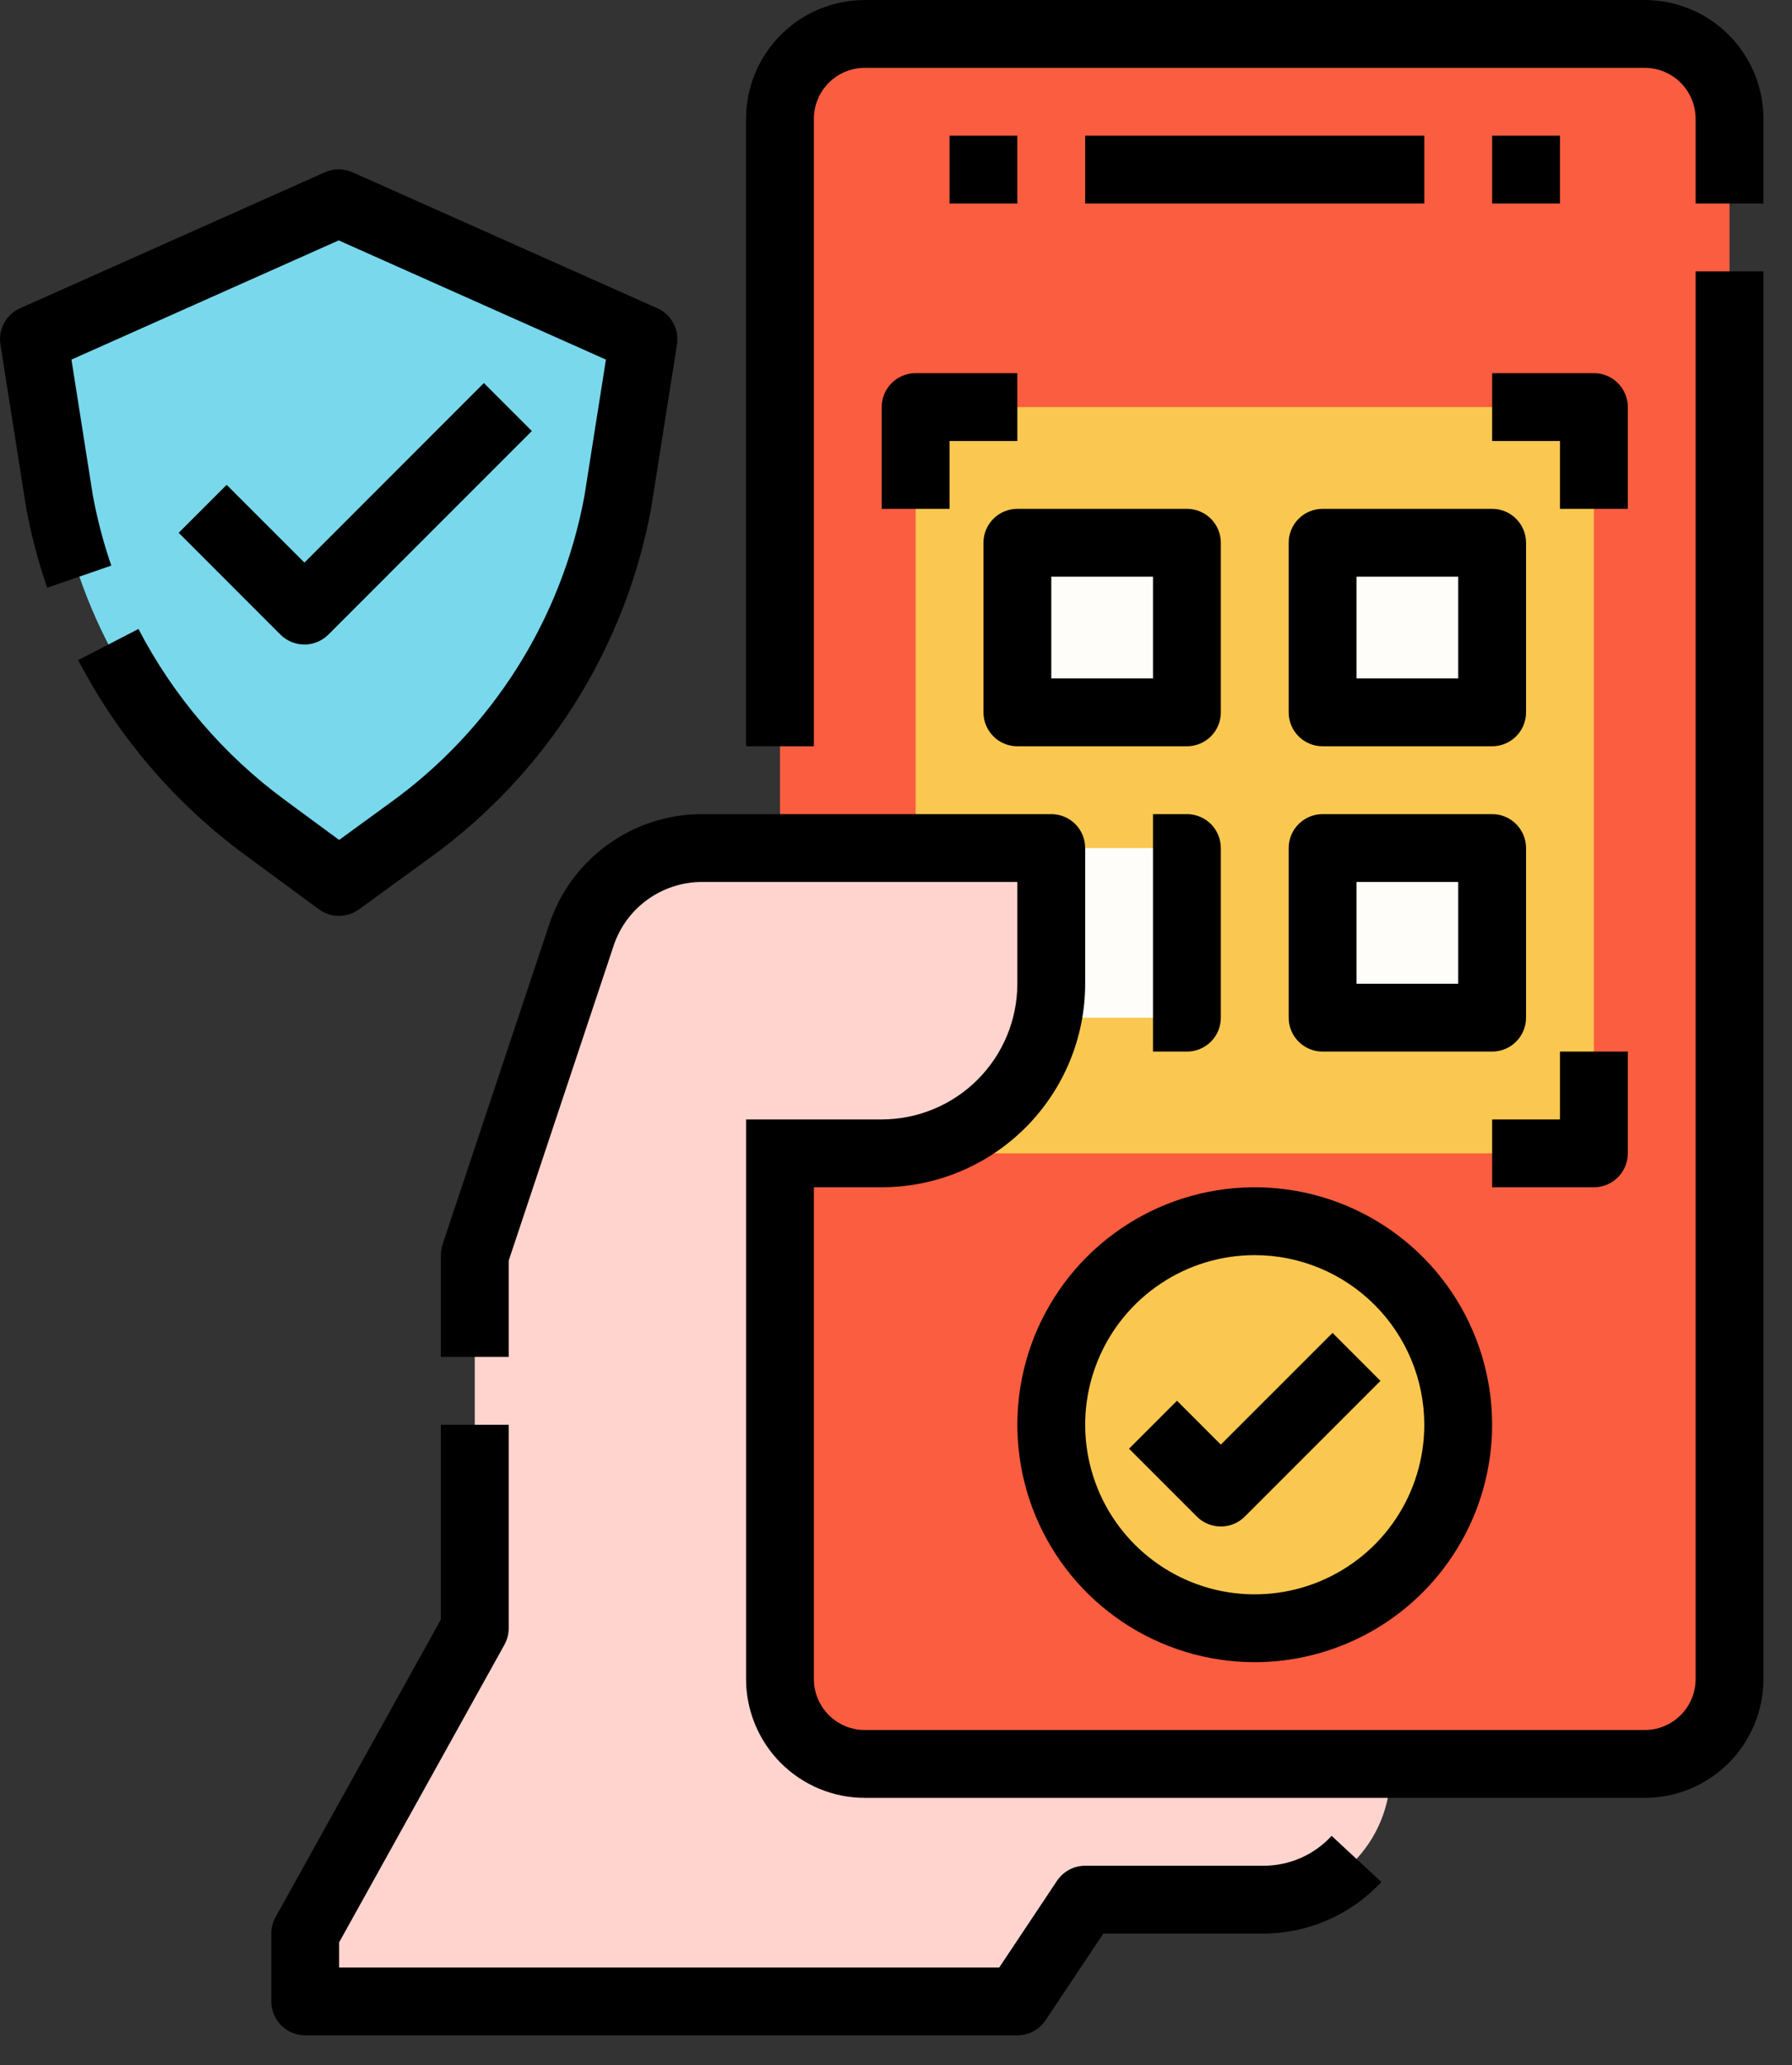<svg width="46" height="53" viewBox="0 0 46 53" fill="none" xmlns="http://www.w3.org/2000/svg">
<rect x="0" y="0" width="46" height="53" fill="#333333" stroke="none"/>
<path d="M26.115 51.36L27.856 48.749H32.426C33.292 48.749 34.123 48.405 34.735 47.793C35.347 47.181 35.691 46.35 35.691 45.484V42.655H22.633V21.763H18.022C17.337 21.763 16.669 21.979 16.113 22.379C15.557 22.78 15.142 23.345 14.925 23.995L12.187 32.209V41.785L7.834 49.619V51.36H26.115Z" fill="#FFD4CF"/>
<path d="M26.115 52.231H7.835C7.604 52.231 7.382 52.139 7.219 51.976C7.056 51.813 6.964 51.591 6.964 51.361V49.62C6.964 49.471 7.002 49.326 7.074 49.197L11.317 41.559V36.562H13.058V41.785C13.058 41.933 13.02 42.078 12.948 42.208L8.705 49.845V50.49H25.65L27.132 48.266C27.212 48.147 27.319 48.049 27.446 47.981C27.572 47.914 27.713 47.878 27.857 47.879H32.427C32.757 47.88 33.083 47.812 33.385 47.681C33.688 47.548 33.959 47.355 34.182 47.112L35.459 48.296C35.071 48.713 34.602 49.045 34.08 49.273C33.559 49.501 32.996 49.619 32.427 49.62H28.322L26.84 51.843C26.76 51.963 26.652 52.06 26.526 52.128C26.4 52.196 26.259 52.231 26.115 52.231Z" fill="black"/>
<path d="M42.22 0.871H22.198C20.996 0.871 20.022 1.845 20.022 3.047V43.09C20.022 44.292 20.996 45.267 22.198 45.267H42.22C43.422 45.267 44.396 44.292 44.396 43.09V3.047C44.396 1.845 43.422 0.871 42.22 0.871Z" fill="#FA5D3F"/>
<path d="M23.504 10.446H40.914V29.598H23.504V10.446Z" fill="#FAC850"/>
<path d="M26.115 21.763H30.468V26.116H26.115V21.763Z" fill="#FFFDFA"/>
<path d="M20.892 19.151H19.151V3.047C19.152 2.239 19.473 1.465 20.044 0.893C20.616 0.322 21.39 0.001 22.198 0H42.22C43.028 0.001 43.802 0.322 44.373 0.893C44.944 1.465 45.266 2.239 45.267 3.047V5.223H43.526V3.047C43.525 2.701 43.387 2.369 43.143 2.124C42.898 1.879 42.566 1.741 42.22 1.741H22.198C21.852 1.741 21.52 1.879 21.275 2.124C21.03 2.369 20.892 2.701 20.892 3.047V19.151Z" fill="black"/>
<path d="M19.151 29.598H22.633C23.788 29.598 24.895 29.139 25.711 28.323C26.527 27.506 26.986 26.399 26.986 25.245V21.763H19.151V29.598Z" fill="#FFD4CF"/>
<path d="M43.526 6.964V43.09C43.525 43.437 43.388 43.769 43.143 44.013C42.898 44.258 42.566 44.396 42.22 44.396H22.198C21.852 44.396 21.52 44.258 21.275 44.013C21.03 43.769 20.893 43.437 20.892 43.09V30.468H22.633C24.018 30.466 25.346 29.916 26.325 28.936C27.304 27.957 27.855 26.63 27.856 25.245V21.763C27.856 21.532 27.765 21.311 27.602 21.147C27.438 20.984 27.217 20.892 26.986 20.892H18.022C17.154 20.892 16.308 21.164 15.604 21.672C14.899 22.179 14.373 22.896 14.099 23.72L11.361 31.934C11.332 32.023 11.317 32.115 11.317 32.209V34.821H13.058V32.35L15.751 24.27C15.909 23.793 16.214 23.378 16.622 23.085C17.03 22.791 17.52 22.633 18.022 22.633H26.115V25.245C26.114 26.168 25.747 27.053 25.094 27.706C24.442 28.359 23.556 28.726 22.633 28.727H19.151V43.09C19.152 43.898 19.474 44.673 20.045 45.244C20.616 45.815 21.39 46.136 22.198 46.137H42.22C43.028 46.136 43.802 45.815 44.373 45.244C44.944 44.673 45.266 43.898 45.267 43.09V6.964H43.526Z" fill="black"/>
<path d="M41.785 13.058H40.044V11.317H38.303V9.576H40.914C41.145 9.576 41.367 9.667 41.53 9.831C41.693 9.994 41.785 10.215 41.785 10.446V13.058Z" fill="black"/>
<path d="M40.914 30.468H38.303V28.727H40.044V26.986H41.785V29.597C41.785 29.828 41.693 30.05 41.53 30.213C41.367 30.376 41.145 30.468 40.914 30.468Z" fill="black"/>
<path d="M24.374 13.058H22.633V10.446C22.633 10.215 22.725 9.994 22.888 9.831C23.052 9.667 23.273 9.576 23.504 9.576H26.115V11.317H24.374V13.058Z" fill="black"/>
<path d="M33.95 13.928H38.303V18.281H33.95V13.928Z" fill="#FFFDFA"/>
<path d="M38.303 19.151H33.95C33.719 19.151 33.498 19.059 33.335 18.896C33.171 18.733 33.08 18.512 33.08 18.281V13.928C33.08 13.697 33.171 13.476 33.335 13.313C33.498 13.149 33.719 13.058 33.95 13.058H38.303C38.533 13.058 38.755 13.149 38.918 13.313C39.081 13.476 39.173 13.697 39.173 13.928V18.281C39.173 18.512 39.081 18.733 38.918 18.896C38.755 19.059 38.533 19.151 38.303 19.151ZM34.821 17.41H37.432V14.799H34.821V17.41Z" fill="black"/>
<path d="M26.115 13.928H30.468V18.281H26.115V13.928Z" fill="#FFFDFA"/>
<path d="M30.468 19.151H26.115C25.884 19.151 25.663 19.059 25.5 18.896C25.337 18.733 25.245 18.512 25.245 18.281V13.928C25.245 13.697 25.337 13.476 25.5 13.313C25.663 13.149 25.884 13.058 26.115 13.058H30.468C30.699 13.058 30.92 13.149 31.084 13.313C31.247 13.476 31.338 13.697 31.338 13.928V18.281C31.338 18.512 31.247 18.733 31.084 18.896C30.92 19.059 30.699 19.151 30.468 19.151ZM26.986 17.41H29.597V14.799H26.986V17.41Z" fill="black"/>
<path d="M33.95 21.763H38.303V26.116H33.95V21.763Z" fill="#FFFDFA"/>
<path d="M38.303 26.986H33.95C33.719 26.986 33.498 26.894 33.335 26.731C33.171 26.568 33.08 26.346 33.08 26.115V21.763C33.08 21.532 33.171 21.311 33.335 21.147C33.498 20.984 33.719 20.892 33.95 20.892H38.303C38.533 20.892 38.755 20.984 38.918 21.147C39.081 21.311 39.173 21.532 39.173 21.763V26.115C39.173 26.346 39.081 26.568 38.918 26.731C38.755 26.894 38.533 26.986 38.303 26.986ZM34.821 25.245H37.432V22.633H34.821V25.245Z" fill="black"/>
<path d="M30.468 26.986H29.597V20.892H30.468C30.699 20.892 30.92 20.984 31.084 21.147C31.247 21.311 31.338 21.532 31.338 21.763V26.115C31.338 26.346 31.247 26.568 31.084 26.731C30.92 26.894 30.699 26.986 30.468 26.986Z" fill="black"/>
<path d="M27.856 3.482H36.562V5.223H27.856V3.482Z" fill="black"/>
<path d="M24.374 3.482H26.115V5.223H24.374V3.482Z" fill="black"/>
<path d="M38.303 3.482H40.044V5.223H38.303V3.482Z" fill="black"/>
<path d="M32.209 41.785C35.094 41.785 37.432 39.446 37.432 36.562C37.432 33.677 35.094 31.339 32.209 31.339C29.324 31.339 26.986 33.677 26.986 36.562C26.986 39.446 29.324 41.785 32.209 41.785Z" fill="#FAC850"/>
<path d="M32.209 42.655C31.004 42.655 29.826 42.298 28.823 41.628C27.821 40.959 27.04 40.007 26.579 38.894C26.118 37.78 25.997 36.555 26.232 35.373C26.467 34.191 27.048 33.105 27.9 32.253C28.752 31.401 29.838 30.82 31.02 30.585C32.202 30.35 33.427 30.471 34.541 30.932C35.654 31.393 36.606 32.174 37.276 33.176C37.945 34.178 38.302 35.356 38.302 36.562C38.301 38.177 37.658 39.726 36.516 40.868C35.373 42.011 33.824 42.653 32.209 42.655ZM32.209 32.209C31.348 32.209 30.506 32.464 29.791 32.943C29.075 33.421 28.517 34.101 28.188 34.896C27.858 35.691 27.772 36.566 27.94 37.411C28.108 38.255 28.522 39.031 29.131 39.639C29.74 40.248 30.515 40.663 31.36 40.831C32.204 40.998 33.079 40.912 33.874 40.583C34.67 40.253 35.35 39.696 35.828 38.98C36.306 38.264 36.561 37.422 36.561 36.562C36.56 35.408 36.101 34.301 35.285 33.485C34.469 32.669 33.363 32.21 32.209 32.209Z" fill="black"/>
<path d="M31.338 39.173C31.224 39.173 31.111 39.151 31.005 39.107C30.899 39.063 30.803 38.999 30.723 38.918L28.982 37.177L30.213 35.946L31.338 37.072L34.205 34.205L35.436 35.436L31.954 38.918C31.873 38.999 31.777 39.063 31.672 39.107C31.566 39.151 31.453 39.173 31.338 39.173Z" fill="black"/>
<path d="M6.804 21.236C4.034 19.218 2.144 16.215 1.523 12.845L0.871 8.705L8.694 5.216L16.518 8.705L15.859 12.88C15.233 16.278 13.316 19.302 10.509 21.319L8.701 22.634L6.804 21.236Z" fill="#79D8EB"/>
<path d="M8.701 23.504C8.515 23.504 8.335 23.445 8.185 23.334L6.287 21.937C4.497 20.62 3.032 18.91 2.007 16.939L3.554 16.141C4.456 17.874 5.745 19.378 7.32 20.535L8.705 21.555L9.997 20.615C12.62 18.732 14.412 15.908 15.001 12.734L15.554 9.228L8.694 6.169L1.834 9.228L2.381 12.7C2.494 13.316 2.653 13.922 2.857 14.514L1.212 15.083C0.977 14.404 0.795 13.708 0.666 13.001C0.665 12.994 0.664 12.988 0.663 12.981L0.011 8.84C-0.019 8.651 0.014 8.458 0.106 8.289C0.197 8.121 0.341 7.988 0.516 7.91L8.34 4.421C8.451 4.371 8.572 4.346 8.694 4.346C8.816 4.346 8.937 4.371 9.049 4.421L16.872 7.91C17.047 7.988 17.192 8.121 17.283 8.29C17.374 8.458 17.408 8.652 17.378 8.841L16.719 13.015C16.718 13.022 16.717 13.029 16.716 13.036C16.05 16.654 14.009 19.875 11.021 22.023L9.213 23.338C9.064 23.446 8.885 23.504 8.701 23.504Z" fill="black"/>
<path d="M7.814 16.54C7.699 16.54 7.586 16.517 7.481 16.473C7.375 16.43 7.279 16.365 7.198 16.285L4.587 13.673L5.818 12.442L7.814 14.438L12.421 9.83L13.652 11.061L8.429 16.285C8.349 16.365 8.253 16.43 8.147 16.473C8.041 16.517 7.928 16.54 7.814 16.54Z" fill="black"/>
</svg>
